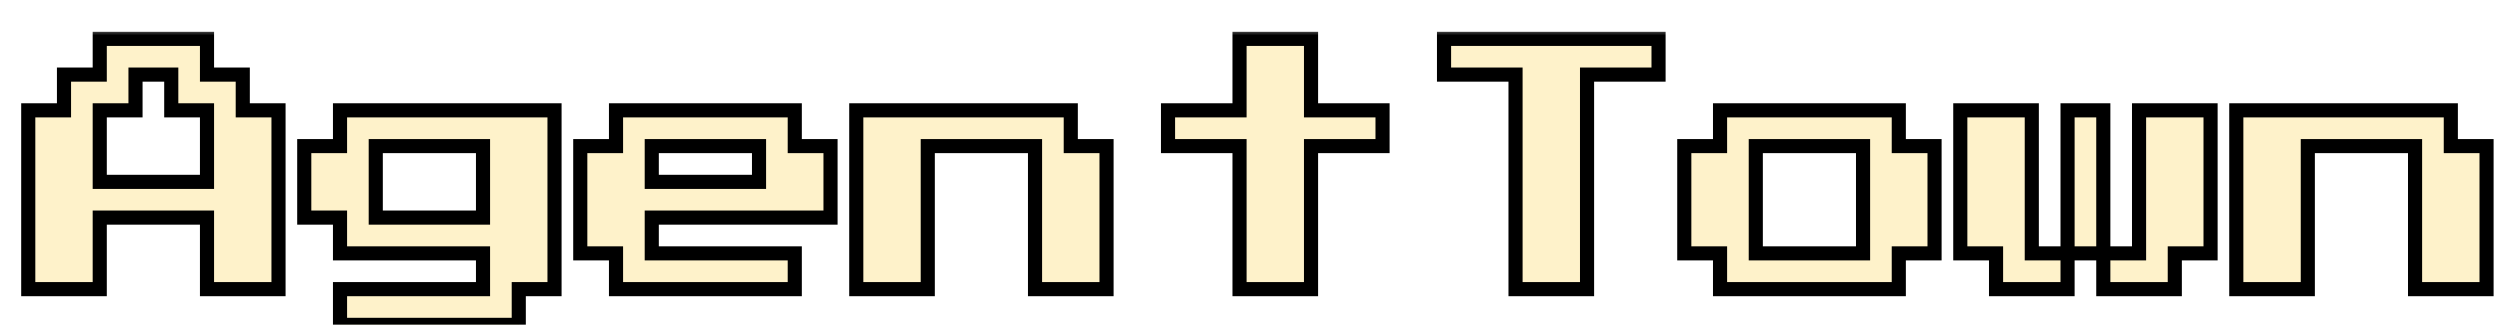 <svg width="177" height="23" viewBox="0 0 177 23" fill="none" xmlns="http://www.w3.org/2000/svg">
<g filter="url(#filter0_d_292_828)">
<mask id="path-1-outside-1_292_828" maskUnits="userSpaceOnUse" x="-1" y="0" width="176" height="22" fill="black">
<rect fill="white" x="-1" width="176" height="22"/>
<path d="M0 18.469V5.812H2.531V3.281H5.062V0.75H12.656V3.281H15.188V5.812H17.719V18.469H12.656V13.406H5.062V18.469H0ZM5.062 10.875H12.656V5.812H10.125V3.281H7.594V5.812H5.062V10.875ZM22.073 21V18.469H32.197V15.938H22.073V13.406H19.541V8.344H22.073V5.812H37.26V18.469H34.729V21H22.073ZM24.604 13.406H32.197V8.344H24.604V13.406ZM41.614 18.469V15.938H39.083V8.344H41.614V5.812H54.27V8.344H56.801V13.406H44.145V15.938H54.27V18.469H41.614ZM44.145 10.875H51.739V8.344H44.145V10.875ZM58.624 18.469V5.812H73.811V8.344H76.343V18.469H71.28V8.344H63.686V18.469H58.624ZM85.759 18.469V8.344H80.696V5.812H85.759V0.75H90.821V5.812H95.884V8.344H90.821V18.469H85.759ZM105.3 18.469V3.281H100.238V0.75H115.425V3.281H110.363V18.469H105.3ZM119.779 18.469V15.938H117.247V8.344H119.779V5.812H132.435V8.344H134.966V15.938H132.435V18.469H119.779ZM122.31 15.938H129.904V8.344H122.31V15.938ZM141.851 15.938H144.383V18.469H139.32V15.938H136.789V5.812H141.851V15.938ZM146.914 5.812V15.938H144.383V5.812H146.914ZM154.508 5.812V15.938H151.976V18.469H146.914V15.938H149.445V5.812H154.508ZM156.33 18.469V5.812H171.518V8.344H174.049V18.469H168.986V8.344H161.393V18.469H156.33Z"/>
</mask>
<path d="M0 18.469V5.812H2.531V3.281H5.062V0.75H12.656V3.281H15.188V5.812H17.719V18.469H12.656V13.406H5.062V18.469H0ZM5.062 10.875H12.656V5.812H10.125V3.281H7.594V5.812H5.062V10.875ZM22.073 21V18.469H32.197V15.938H22.073V13.406H19.541V8.344H22.073V5.812H37.26V18.469H34.729V21H22.073ZM24.604 13.406H32.197V8.344H24.604V13.406ZM41.614 18.469V15.938H39.083V8.344H41.614V5.812H54.27V8.344H56.801V13.406H44.145V15.938H54.27V18.469H41.614ZM44.145 10.875H51.739V8.344H44.145V10.875ZM58.624 18.469V5.812H73.811V8.344H76.343V18.469H71.28V8.344H63.686V18.469H58.624ZM85.759 18.469V8.344H80.696V5.812H85.759V0.75H90.821V5.812H95.884V8.344H90.821V18.469H85.759ZM105.3 18.469V3.281H100.238V0.75H115.425V3.281H110.363V18.469H105.3ZM119.779 18.469V15.938H117.247V8.344H119.779V5.812H132.435V8.344H134.966V15.938H132.435V18.469H119.779ZM122.31 15.938H129.904V8.344H122.31V15.938ZM141.851 15.938H144.383V18.469H139.32V15.938H136.789V5.812H141.851V15.938ZM146.914 5.812V15.938H144.383V5.812H146.914ZM154.508 5.812V15.938H151.976V18.469H146.914V15.938H149.445V5.812H154.508ZM156.33 18.469V5.812H171.518V8.344H174.049V18.469H168.986V8.344H161.393V18.469H156.33Z" fill="#FEF2CA"/>
<path d="M0 18.469H-0.5V18.969H0V18.469ZM0 5.812V5.312H-0.5V5.812H0ZM2.531 5.812V6.312H3.031V5.812H2.531ZM2.531 3.281V2.781H2.031V3.281H2.531ZM5.062 3.281V3.781H5.562V3.281H5.062ZM5.062 0.75V0.25H4.562V0.75H5.062ZM12.656 0.75H13.156V0.25H12.656V0.75ZM12.656 3.281H12.156V3.781H12.656V3.281ZM15.188 3.281H15.688V2.781H15.188V3.281ZM15.188 5.812H14.688V6.312H15.188V5.812ZM17.719 5.812H18.219V5.312H17.719V5.812ZM17.719 18.469V18.969H18.219V18.469H17.719ZM12.656 18.469H12.156V18.969H12.656V18.469ZM12.656 13.406H13.156V12.906H12.656V13.406ZM5.062 13.406V12.906H4.562V13.406H5.062ZM5.062 18.469V18.969H5.562V18.469H5.062ZM5.062 10.875H4.562V11.375H5.062V10.875ZM12.656 10.875V11.375H13.156V10.875H12.656ZM12.656 5.812H13.156V5.312H12.656V5.812ZM10.125 5.812H9.625V6.312H10.125V5.812ZM10.125 3.281H10.625V2.781H10.125V3.281ZM7.594 3.281V2.781H7.094V3.281H7.594ZM7.594 5.812V6.312H8.094V5.812H7.594ZM5.062 5.812V5.312H4.562V5.812H5.062ZM0.5 18.469V5.812H-0.5V18.469H0.5ZM0 6.312H2.531V5.312H0V6.312ZM3.031 5.812V3.281H2.031V5.812H3.031ZM2.531 3.781H5.062V2.781H2.531V3.781ZM5.562 3.281V0.75H4.562V3.281H5.562ZM5.062 1.25H12.656V0.25H5.062V1.25ZM12.156 0.75V3.281H13.156V0.75H12.156ZM12.656 3.781H15.188V2.781H12.656V3.781ZM14.688 3.281V5.812H15.688V3.281H14.688ZM15.188 6.312H17.719V5.312H15.188V6.312ZM17.219 5.812V18.469H18.219V5.812H17.219ZM17.719 17.969H12.656V18.969H17.719V17.969ZM13.156 18.469V13.406H12.156V18.469H13.156ZM12.656 12.906H5.062V13.906H12.656V12.906ZM4.562 13.406V18.469H5.562V13.406H4.562ZM5.062 17.969H0V18.969H5.062V17.969ZM5.062 11.375H12.656V10.375H5.062V11.375ZM13.156 10.875V5.812H12.156V10.875H13.156ZM12.656 5.312H10.125V6.312H12.656V5.312ZM10.625 5.812V3.281H9.625V5.812H10.625ZM10.125 2.781H7.594V3.781H10.125V2.781ZM7.094 3.281V5.812H8.094V3.281H7.094ZM7.594 5.312H5.062V6.312H7.594V5.312ZM4.562 5.812V10.875H5.562V5.812H4.562ZM22.073 21H21.573V21.5H22.073V21ZM22.073 18.469V17.969H21.573V18.469H22.073ZM32.197 18.469V18.969H32.697V18.469H32.197ZM32.197 15.938H32.697V15.438H32.197V15.938ZM22.073 15.938H21.573V16.438H22.073V15.938ZM22.073 13.406H22.573V12.906H22.073V13.406ZM19.541 13.406H19.041V13.906H19.541V13.406ZM19.541 8.344V7.844H19.041V8.344H19.541ZM22.073 8.344V8.844H22.573V8.344H22.073ZM22.073 5.812V5.312H21.573V5.812H22.073ZM37.26 5.812H37.76V5.312H37.26V5.812ZM37.26 18.469V18.969H37.76V18.469H37.26ZM34.729 18.469V17.969H34.229V18.469H34.729ZM34.729 21V21.5H35.229V21H34.729ZM24.604 13.406H24.104V13.906H24.604V13.406ZM32.197 13.406V13.906H32.697V13.406H32.197ZM32.197 8.344H32.697V7.844H32.197V8.344ZM24.604 8.344V7.844H24.104V8.344H24.604ZM22.573 21V18.469H21.573V21H22.573ZM22.073 18.969H32.197V17.969H22.073V18.969ZM32.697 18.469V15.938H31.698V18.469H32.697ZM32.197 15.438H22.073V16.438H32.197V15.438ZM22.573 15.938V13.406H21.573V15.938H22.573ZM22.073 12.906H19.541V13.906H22.073V12.906ZM20.041 13.406V8.344H19.041V13.406H20.041ZM19.541 8.844H22.073V7.844H19.541V8.844ZM22.573 8.344V5.812H21.573V8.344H22.573ZM22.073 6.312H37.26V5.312H22.073V6.312ZM36.76 5.812V18.469H37.76V5.812H36.76ZM37.26 17.969H34.729V18.969H37.26V17.969ZM34.229 18.469V21H35.229V18.469H34.229ZM34.729 20.5H22.073V21.5H34.729V20.5ZM24.604 13.906H32.197V12.906H24.604V13.906ZM32.697 13.406V8.344H31.698V13.406H32.697ZM32.197 7.844H24.604V8.844H32.197V7.844ZM24.104 8.344V13.406H25.104V8.344H24.104ZM41.614 18.469H41.114V18.969H41.614V18.469ZM41.614 15.938H42.114V15.438H41.614V15.938ZM39.083 15.938H38.583V16.438H39.083V15.938ZM39.083 8.344V7.844H38.583V8.344H39.083ZM41.614 8.344V8.844H42.114V8.344H41.614ZM41.614 5.812V5.312H41.114V5.812H41.614ZM54.27 5.812H54.77V5.312H54.27V5.812ZM54.27 8.344H53.77V8.844H54.27V8.344ZM56.801 8.344H57.301V7.844H56.801V8.344ZM56.801 13.406V13.906H57.301V13.406H56.801ZM44.145 13.406V12.906H43.645V13.406H44.145ZM44.145 15.938H43.645V16.438H44.145V15.938ZM54.27 15.938H54.77V15.438H54.27V15.938ZM54.27 18.469V18.969H54.77V18.469H54.27ZM44.145 10.875H43.645V11.375H44.145V10.875ZM51.739 10.875V11.375H52.239V10.875H51.739ZM51.739 8.344H52.239V7.844H51.739V8.344ZM44.145 8.344V7.844H43.645V8.344H44.145ZM42.114 18.469V15.938H41.114V18.469H42.114ZM41.614 15.438H39.083V16.438H41.614V15.438ZM39.583 15.938V8.344H38.583V15.938H39.583ZM39.083 8.844H41.614V7.844H39.083V8.844ZM42.114 8.344V5.812H41.114V8.344H42.114ZM41.614 6.312H54.27V5.312H41.614V6.312ZM53.77 5.812V8.344H54.77V5.812H53.77ZM54.27 8.844H56.801V7.844H54.27V8.844ZM56.301 8.344V13.406H57.301V8.344H56.301ZM56.801 12.906H44.145V13.906H56.801V12.906ZM43.645 13.406V15.938H44.645V13.406H43.645ZM44.145 16.438H54.27V15.438H44.145V16.438ZM53.77 15.938V18.469H54.77V15.938H53.77ZM54.27 17.969H41.614V18.969H54.27V17.969ZM44.145 11.375H51.739V10.375H44.145V11.375ZM52.239 10.875V8.344H51.239V10.875H52.239ZM51.739 7.844H44.145V8.844H51.739V7.844ZM43.645 8.344V10.875H44.645V8.344H43.645ZM58.624 18.469H58.124V18.969H58.624V18.469ZM58.624 5.812V5.312H58.124V5.812H58.624ZM73.811 5.812H74.311V5.312H73.811V5.812ZM73.811 8.344H73.311V8.844H73.811V8.344ZM76.343 8.344H76.843V7.844H76.343V8.344ZM76.343 18.469V18.969H76.843V18.469H76.343ZM71.28 18.469H70.78V18.969H71.28V18.469ZM71.28 8.344H71.78V7.844H71.28V8.344ZM63.686 8.344V7.844H63.186V8.344H63.686ZM63.686 18.469V18.969H64.186V18.469H63.686ZM59.124 18.469V5.812H58.124V18.469H59.124ZM58.624 6.312H73.811V5.312H58.624V6.312ZM73.311 5.812V8.344H74.311V5.812H73.311ZM73.811 8.844H76.343V7.844H73.811V8.844ZM75.843 8.344V18.469H76.843V8.344H75.843ZM76.343 17.969H71.28V18.969H76.343V17.969ZM71.78 18.469V8.344H70.78V18.469H71.78ZM71.28 7.844H63.686V8.844H71.28V7.844ZM63.186 8.344V18.469H64.186V8.344H63.186ZM63.686 17.969H58.624V18.969H63.686V17.969ZM85.759 18.469H85.259V18.969H85.759V18.469ZM85.759 8.344H86.259V7.844H85.759V8.344ZM80.696 8.344H80.196V8.844H80.696V8.344ZM80.696 5.812V5.312H80.196V5.812H80.696ZM85.759 5.812V6.312H86.259V5.812H85.759ZM85.759 0.75V0.25H85.259V0.75H85.759ZM90.821 0.75H91.321V0.25H90.821V0.75ZM90.821 5.812H90.321V6.312H90.821V5.812ZM95.884 5.812H96.384V5.312H95.884V5.812ZM95.884 8.344V8.844H96.384V8.344H95.884ZM90.821 8.344V7.844H90.321V8.344H90.821ZM90.821 18.469V18.969H91.321V18.469H90.821ZM86.259 18.469V8.344H85.259V18.469H86.259ZM85.759 7.844H80.696V8.844H85.759V7.844ZM81.196 8.344V5.812H80.196V8.344H81.196ZM80.696 6.312H85.759V5.312H80.696V6.312ZM86.259 5.812V0.75H85.259V5.812H86.259ZM85.759 1.25H90.821V0.25H85.759V1.25ZM90.321 0.75V5.812H91.321V0.75H90.321ZM90.821 6.312H95.884V5.312H90.821V6.312ZM95.384 5.812V8.344H96.384V5.812H95.384ZM95.884 7.844H90.821V8.844H95.884V7.844ZM90.321 8.344V18.469H91.321V8.344H90.321ZM90.821 17.969H85.759V18.969H90.821V17.969ZM105.3 18.469H104.8V18.969H105.3V18.469ZM105.3 3.281H105.8V2.781H105.3V3.281ZM100.238 3.281H99.737V3.781H100.238V3.281ZM100.238 0.75V0.25H99.737V0.75H100.238ZM115.425 0.75H115.925V0.25H115.425V0.75ZM115.425 3.281V3.781H115.925V3.281H115.425ZM110.363 3.281V2.781H109.863V3.281H110.363ZM110.363 18.469V18.969H110.863V18.469H110.363ZM105.8 18.469V3.281H104.8V18.469H105.8ZM105.3 2.781H100.238V3.781H105.3V2.781ZM100.738 3.281V0.75H99.737V3.281H100.738ZM100.238 1.25H115.425V0.25H100.238V1.25ZM114.925 0.75V3.281H115.925V0.75H114.925ZM115.425 2.781H110.363V3.781H115.425V2.781ZM109.863 3.281V18.469H110.863V3.281H109.863ZM110.363 17.969H105.3V18.969H110.363V17.969ZM119.779 18.469H119.279V18.969H119.779V18.469ZM119.779 15.938H120.279V15.438H119.779V15.938ZM117.247 15.938H116.747V16.438H117.247V15.938ZM117.247 8.344V7.844H116.747V8.344H117.247ZM119.779 8.344V8.844H120.279V8.344H119.779ZM119.779 5.812V5.312H119.279V5.812H119.779ZM132.435 5.812H132.935V5.312H132.435V5.812ZM132.435 8.344H131.935V8.844H132.435V8.344ZM134.966 8.344H135.466V7.844H134.966V8.344ZM134.966 15.938V16.438H135.466V15.938H134.966ZM132.435 15.938V15.438H131.935V15.938H132.435ZM132.435 18.469V18.969H132.935V18.469H132.435ZM122.31 15.938H121.81V16.438H122.31V15.938ZM129.904 15.938V16.438H130.404V15.938H129.904ZM129.904 8.344H130.404V7.844H129.904V8.344ZM122.31 8.344V7.844H121.81V8.344H122.31ZM120.279 18.469V15.938H119.279V18.469H120.279ZM119.779 15.438H117.247V16.438H119.779V15.438ZM117.747 15.938V8.344H116.747V15.938H117.747ZM117.247 8.844H119.779V7.844H117.247V8.844ZM120.279 8.344V5.812H119.279V8.344H120.279ZM119.779 6.312H132.435V5.312H119.779V6.312ZM131.935 5.812V8.344H132.935V5.812H131.935ZM132.435 8.844H134.966V7.844H132.435V8.844ZM134.466 8.344V15.938H135.466V8.344H134.466ZM134.966 15.438H132.435V16.438H134.966V15.438ZM131.935 15.938V18.469H132.935V15.938H131.935ZM132.435 17.969H119.779V18.969H132.435V17.969ZM122.31 16.438H129.904V15.438H122.31V16.438ZM130.404 15.938V8.344H129.404V15.938H130.404ZM129.904 7.844H122.31V8.844H129.904V7.844ZM121.81 8.344V15.938H122.81V8.344H121.81ZM141.851 15.938H141.351V16.438H141.851V15.938ZM144.383 15.938H144.883V15.438H144.383V15.938ZM144.383 18.469V18.969H144.883V18.469H144.383ZM139.32 18.469H138.82V18.969H139.32V18.469ZM139.32 15.938H139.82V15.438H139.32V15.938ZM136.789 15.938H136.289V16.438H136.789V15.938ZM136.789 5.812V5.312H136.289V5.812H136.789ZM141.851 5.812H142.351V5.312H141.851V5.812ZM146.914 5.812H147.414V5.312H146.914V5.812ZM146.914 15.938V16.438H147.414V15.938H146.914ZM144.383 15.938H143.883V16.438H144.383V15.938ZM144.383 5.812V5.312H143.883V5.812H144.383ZM154.508 5.812H155.008V5.312H154.508V5.812ZM154.508 15.938V16.438H155.008V15.938H154.508ZM151.976 15.938V15.438H151.476V15.938H151.976ZM151.976 18.469V18.969H152.476V18.469H151.976ZM146.914 18.469H146.414V18.969H146.914V18.469ZM146.914 15.938V15.438H146.414V15.938H146.914ZM149.445 15.938V16.438H149.945V15.938H149.445ZM149.445 5.812V5.312H148.945V5.812H149.445ZM141.851 16.438H144.383V15.438H141.851V16.438ZM143.883 15.938V18.469H144.883V15.938H143.883ZM144.383 17.969H139.32V18.969H144.383V17.969ZM139.82 18.469V15.938H138.82V18.469H139.82ZM139.32 15.438H136.789V16.438H139.32V15.438ZM137.289 15.938V5.812H136.289V15.938H137.289ZM136.789 6.312H141.851V5.312H136.789V6.312ZM141.351 5.812V15.938H142.351V5.812H141.351ZM146.414 5.812V15.938H147.414V5.812H146.414ZM146.914 15.438H144.383V16.438H146.914V15.438ZM144.883 15.938V5.812H143.883V15.938H144.883ZM144.383 6.312H146.914V5.312H144.383V6.312ZM154.008 5.812V15.938H155.008V5.812H154.008ZM154.508 15.438H151.976V16.438H154.508V15.438ZM151.476 15.938V18.469H152.476V15.938H151.476ZM151.976 17.969H146.914V18.969H151.976V17.969ZM147.414 18.469V15.938H146.414V18.469H147.414ZM146.914 16.438H149.445V15.438H146.914V16.438ZM149.945 15.938V5.812H148.945V15.938H149.945ZM149.445 6.312H154.508V5.312H149.445V6.312ZM156.33 18.469H155.83V18.969H156.33V18.469ZM156.33 5.812V5.312H155.83V5.812H156.33ZM171.518 5.812H172.018V5.312H171.518V5.812ZM171.518 8.344H171.018V8.844H171.518V8.344ZM174.049 8.344H174.549V7.844H174.049V8.344ZM174.049 18.469V18.969H174.549V18.469H174.049ZM168.986 18.469H168.486V18.969H168.986V18.469ZM168.986 8.344H169.486V7.844H168.986V8.344ZM161.393 8.344V7.844H160.893V8.344H161.393ZM161.393 18.469V18.969H161.893V18.469H161.393ZM156.83 18.469V5.812H155.83V18.469H156.83ZM156.33 6.312H171.518V5.312H156.33V6.312ZM171.018 5.812V8.344H172.018V5.812H171.018ZM171.518 8.844H174.049V7.844H171.518V8.844ZM173.549 8.344V18.469H174.549V8.344H173.549ZM174.049 17.969H168.986V18.969H174.049V17.969ZM169.486 18.469V8.344H168.486V18.469H169.486ZM168.986 7.844H161.393V8.844H168.986V7.844ZM160.893 8.344V18.469H161.893V8.344H160.893ZM161.393 17.969H156.33V18.969H161.393V17.969Z" fill="black" mask="url(#path-1-outside-1_292_828)"/>
</g>
<defs>
<filter id="filter0_d_292_828" x="0" y="0.75" width="176.049" height="22.25" filterUnits="userSpaceOnUse" color-interpolation-filters="sRGB">
<feFlood flood-opacity="0" result="BackgroundImageFix"/>
<feColorMatrix in="SourceAlpha" type="matrix" values="0 0 0 0 0 0 0 0 0 0 0 0 0 0 0 0 0 0 127 0" result="hardAlpha"/>
<feOffset dx="2" dy="2"/>
<feComposite in2="hardAlpha" operator="out"/>
<feColorMatrix type="matrix" values="0 0 0 0 0.118 0 0 0 0 0.204 0 0 0 0 0.271 0 0 0 1 0"/>
<feBlend mode="normal" in2="BackgroundImageFix" result="effect1_dropShadow_292_828"/>
<feBlend mode="normal" in="SourceGraphic" in2="effect1_dropShadow_292_828" result="shape"/>
</filter>
</defs>
</svg>
